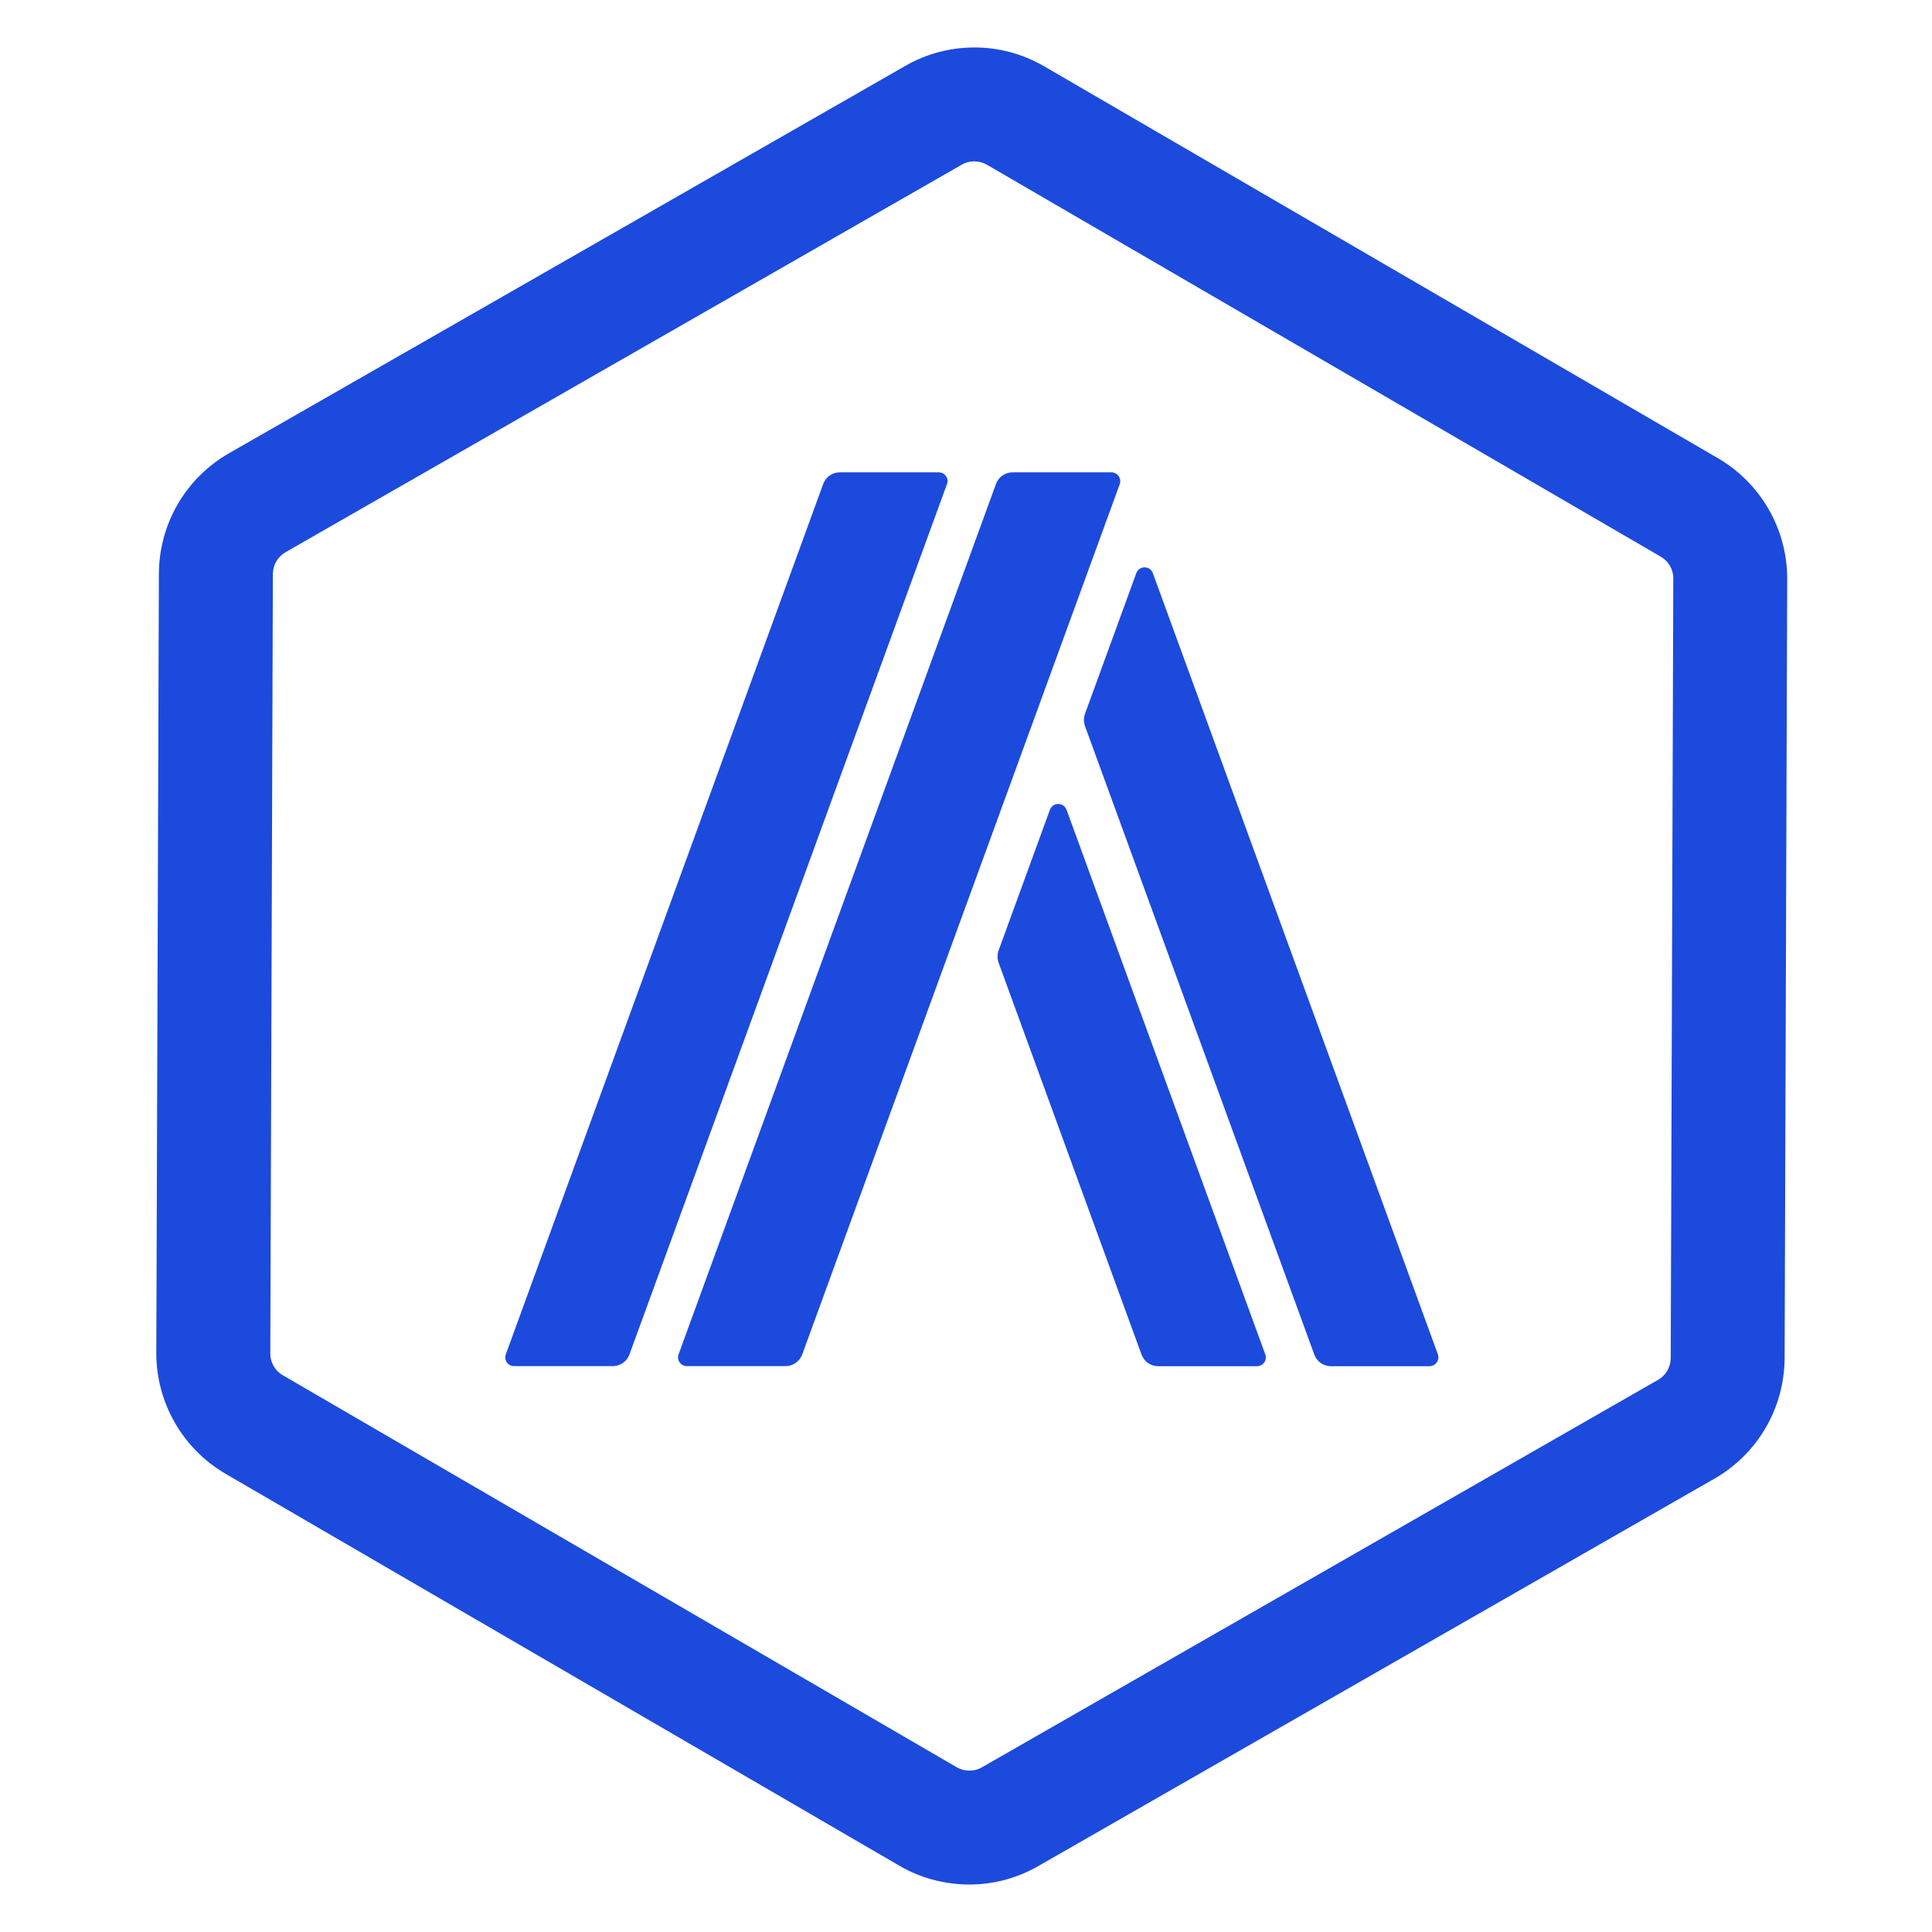 <svg width="20" height="20" viewBox="0 0 21 20" fill="none" xmlns="http://www.w3.org/2000/svg">
<g clip-path="url(#clip0_4261_2251)">
<path d="M10.592 1.254C10.64 1.254 10.687 1.267 10.73 1.292L18.052 5.551C18.137 5.6 18.19 5.692 18.188 5.789L18.16 14.26C18.16 14.359 18.108 14.449 18.023 14.498L10.673 18.71C10.632 18.735 10.582 18.746 10.535 18.746C10.487 18.746 10.44 18.733 10.397 18.708L3.075 14.449C2.989 14.4 2.937 14.308 2.938 14.211L2.966 5.74C2.966 5.641 3.019 5.551 3.104 5.502L10.454 1.29C10.495 1.265 10.543 1.254 10.592 1.254ZM10.595 0.016C10.334 0.015 10.073 0.082 9.839 0.217L2.489 4.427C2.019 4.696 1.73 5.193 1.727 5.735L1.699 14.206C1.698 14.746 1.985 15.247 2.451 15.519L9.773 19.778C10.006 19.915 10.267 19.982 10.53 19.984C10.791 19.985 11.052 19.918 11.286 19.783L18.636 15.572C19.106 15.302 19.395 14.805 19.398 14.263L19.426 5.794C19.428 5.254 19.14 4.753 18.674 4.481L11.352 0.222C11.117 0.085 10.856 0.016 10.595 0.016Z" fill="#1B4ADD"/>
<path d="M12.08 4.634H11.007C10.926 4.634 10.854 4.684 10.826 4.76L7.376 14.221C7.353 14.283 7.399 14.349 7.466 14.349H8.54C8.62 14.349 8.692 14.298 8.72 14.222L12.172 4.76C12.192 4.699 12.146 4.634 12.08 4.634ZM10.202 4.634H9.129C9.048 4.634 8.976 4.684 8.948 4.76L5.498 14.221C5.475 14.283 5.521 14.349 5.588 14.349H6.662C6.742 14.349 6.815 14.298 6.842 14.222L10.294 4.76C10.316 4.699 10.27 4.634 10.202 4.634ZM11.593 8.302C11.561 8.218 11.443 8.218 11.412 8.302L10.854 9.832C10.839 9.874 10.839 9.92 10.854 9.963L12.408 14.224C12.436 14.3 12.508 14.35 12.589 14.35H13.662C13.73 14.35 13.776 14.285 13.753 14.222L11.593 8.302ZM15.629 14.221L12.531 5.73C12.5 5.646 12.382 5.646 12.351 5.73L11.793 7.26C11.778 7.302 11.778 7.348 11.793 7.391L14.286 14.224C14.314 14.3 14.386 14.35 14.467 14.35H15.54C15.604 14.349 15.652 14.283 15.629 14.221Z" fill="#1B4ADD"/>
</g>
<defs>
<clipPath id="clip0_4261_2251">
<rect width="17.727" height="20" fill="white" transform="translate(1.699)"/>
</clipPath>
</defs>
</svg>
